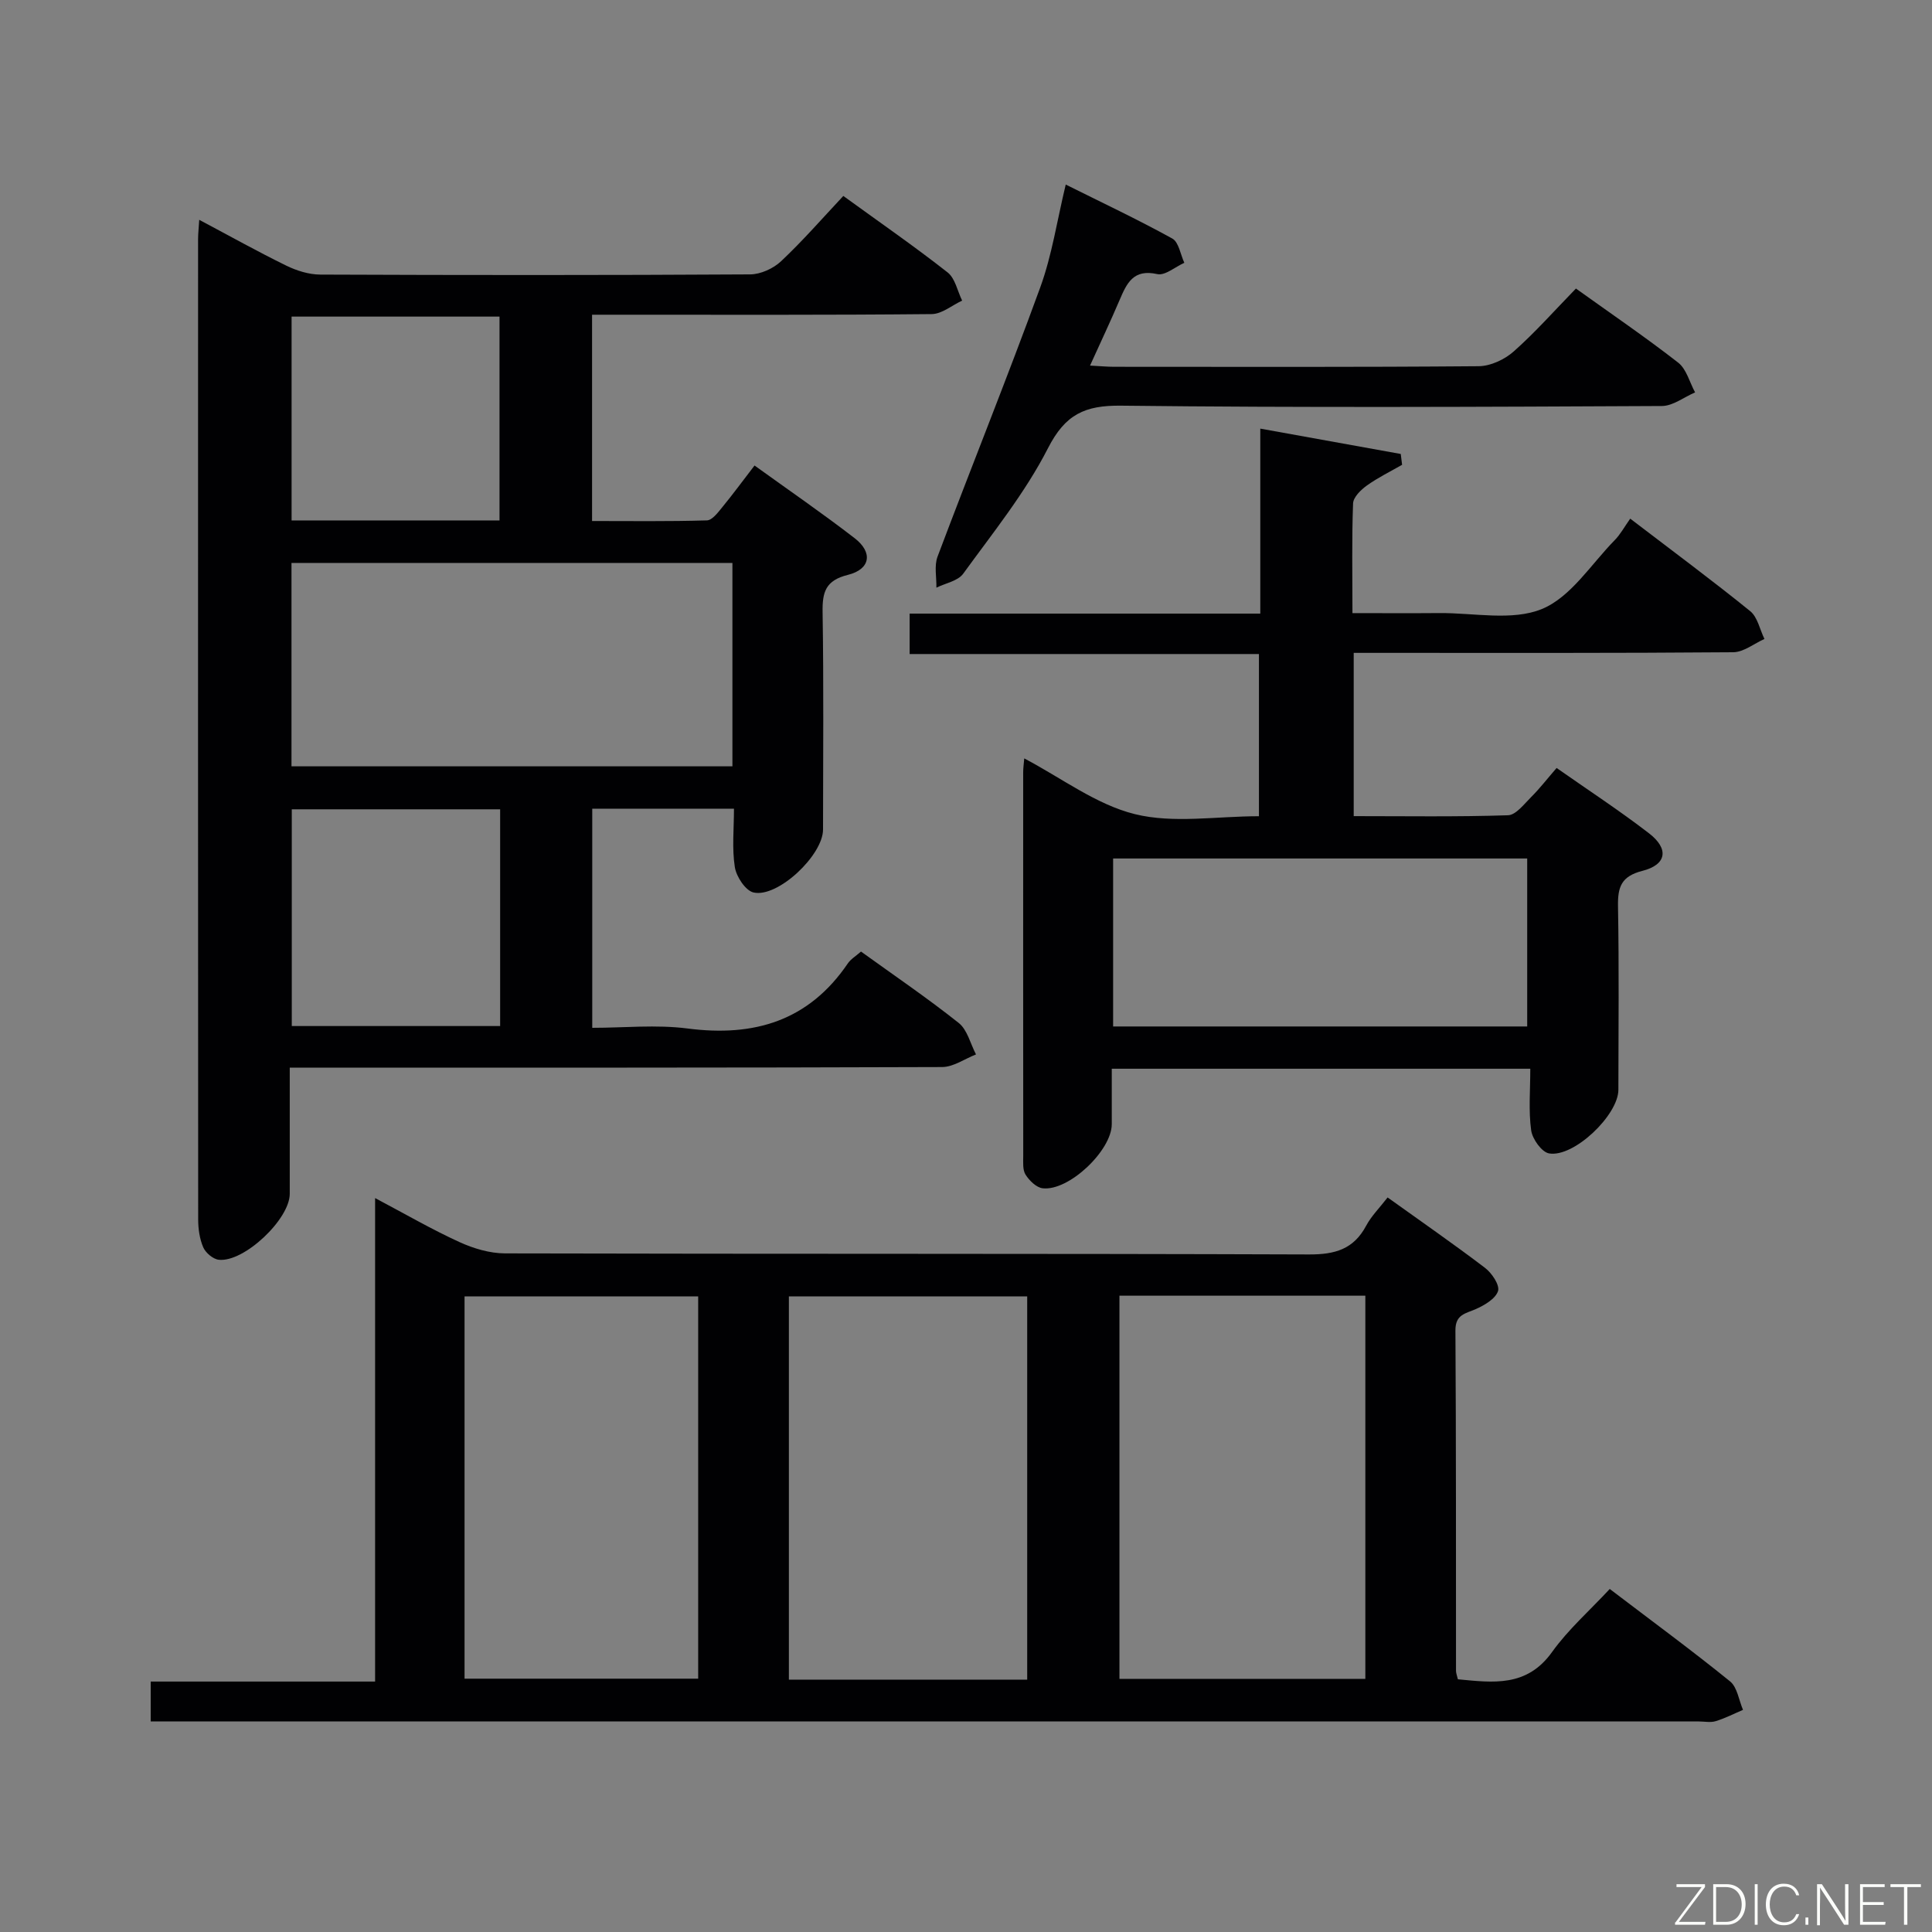 <svg enable-background="new 0 0 400 400" viewBox="0 0 400 400" xmlns="http://www.w3.org/2000/svg"><rect x="0" y="0" width="400" height="400" fill="#808080" stroke="none"/><path d="m41.25 45.51c6.35 3.37 12.1 6.59 18.01 9.48 2.15 1.05 4.68 1.85 7.05 1.86 29.66.12 59.33.14 88.99-.04 2.17-.01 4.81-1.21 6.42-2.73 4.47-4.2 8.51-8.85 12.88-13.51 7.72 5.6 14.82 10.51 21.59 15.83 1.57 1.23 2.04 3.86 3.01 5.84-2.1.97-4.19 2.77-6.3 2.79-21.5.21-42.99.13-64.49.13-1.81 0-3.62 0-5.83 0v42.71c7.93 0 15.86.11 23.78-.13 1.1-.03 2.3-1.65 3.19-2.74 2.2-2.68 4.25-5.48 6.67-8.62 7.1 5.12 14.06 9.9 20.73 15.05 3.82 2.95 3.27 6.43-1.4 7.59-4.63 1.15-5.31 3.55-5.24 7.74.24 14.99.1 29.99.09 44.99 0 5.29-9.34 14.16-14.38 13.03-1.66-.37-3.57-3.27-3.88-5.25-.61-3.86-.18-7.88-.18-12.1-10.01 0-19.45 0-29.34 0v45.37c6.56 0 13.25-.7 19.74.14 13.81 1.79 25.09-1.59 33.17-13.47.62-.91 1.68-1.53 2.73-2.46 6.88 4.96 13.75 9.63 20.23 14.78 1.79 1.42 2.42 4.3 3.58 6.52-2.34.91-4.67 2.6-7.01 2.61-43.49.16-86.99.12-130.48.12-1.31 0-2.61 0-4.59 0v26.13c0 5.25-9.46 14.22-14.69 13.65-1.19-.13-2.72-1.43-3.22-2.57-.76-1.76-1.05-3.85-1.05-5.8-.04-67.63-.03-135.29-.02-202.95 0-1.09.13-2.19.24-3.99zm110.39 71.04c-30.65 0-61 0-91.29 0v42.11h91.29c0-14.17 0-28.05 0-42.11zm-48.09 51.01c-14.85 0-29.07 0-43.14 0v44.87h43.14c0-15.15 0-29.88 0-44.87zm-.13-59.81c0-14.45 0-28.33 0-42.2-14.65 0-28.89 0-43.05 0v42.2z" fill="#010103"/><path d="m333.28 328.98c8.88 6.76 17.05 12.76 24.91 19.13 1.5 1.22 1.82 3.89 2.68 5.9-1.88.8-3.72 1.75-5.66 2.34-1.07.33-2.31.06-3.48.06-104.64 0-209.28 0-313.92 0-2.12 0-4.23 0-6.61 0 0-2.98 0-5.4 0-8.26h46.46c0-33.33 0-66.22 0-100.1 6.37 3.37 11.79 6.52 17.47 9.11 2.91 1.33 6.27 2.33 9.42 2.34 55.49.14 110.97.02 166.46.22 5.38.02 9.24-1.07 11.84-5.95 1.08-2.02 2.78-3.7 4.44-5.85 6.82 4.89 13.61 9.59 20.17 14.58 1.41 1.07 3.09 3.58 2.69 4.8-.52 1.6-2.81 2.94-4.62 3.74-2.15.94-4.22 1.1-4.2 4.42.15 23.49.1 46.99.12 70.48 0 .48.21.95.39 1.74 7.25.68 14.25 1.7 19.5-5.65 3.36-4.69 7.8-8.59 11.94-13.05zm-101.51-60.72v79.33h50.91c0-26.63 0-52.86 0-79.33-17 0-33.74 0-50.91 0zm-19.1 79.49c0-26.74 0-53.09 0-79.34-16.69 0-33.04 0-49.34 0v79.34zm-116.49-.2h48.37c0-26.59 0-52.81 0-79.15-16.27 0-32.26 0-48.37 0z" fill="#010103"/><path d="m316.83 221.27c-29.39 0-57.67 0-86.65 0 0 3.96.01 7.72 0 11.49-.02 5.45-8.91 13.9-14.31 13.26-1.3-.15-2.76-1.59-3.54-2.82-.63-1-.48-2.57-.48-3.89-.02-26.49-.02-52.97-.01-79.46 0-.81.12-1.63.22-2.83 7.76 4.08 14.9 9.56 22.91 11.54 7.99 1.97 16.85.43 25.68.43 0-11.16 0-22.07 0-33.58-23.92 0-47.96 0-72.32 0 0-2.99 0-5.39 0-8.37h72.6c0-12.97 0-25.39 0-38.3 10.08 1.82 19.58 3.53 29.08 5.25.09.75.19 1.5.28 2.24-2.44 1.4-5 2.65-7.28 4.28-1.25.89-2.82 2.42-2.87 3.72-.28 7.31-.13 14.63-.13 22.71 6.15 0 12.07.04 17.99-.01 7.15-.06 15.07 1.68 21.23-.84 5.98-2.45 10.19-9.28 15.09-14.27 1.16-1.18 1.97-2.7 3.2-4.44 8.91 6.81 17.01 12.81 24.84 19.15 1.53 1.24 1.99 3.81 2.95 5.76-2.15.96-4.3 2.73-6.46 2.75-24.32.2-48.64.13-72.96.13-1.79 0-3.57 0-5.62 0v33.8c10.73 0 21.34.17 31.94-.18 1.66-.05 3.35-2.33 4.82-3.79 1.75-1.74 3.27-3.72 5.25-6 6.49 4.55 12.99 8.8 19.12 13.52 4.19 3.22 3.68 6.5-1.35 7.78-4.4 1.12-5.13 3.35-5.06 7.34.23 12.66.09 25.32.08 37.98 0 5.23-9.22 14.08-14.36 13.18-1.52-.27-3.46-2.99-3.7-4.79-.56-4.04-.18-8.22-.18-12.74zm-86.37-8.75h85.73c0-11.63 0-23.14 0-34.78-28.77 0-57.13 0-85.73 0z" fill="#010103"/><path d="m220.65 38.21c7.36 3.67 14.83 7.19 22.05 11.17 1.35.74 1.7 3.3 2.5 5.03-1.88.84-3.99 2.7-5.6 2.34-4.97-1.12-6.32 1.91-7.81 5.39-1.87 4.39-3.92 8.71-6.11 13.55 2.13.11 3.56.25 4.99.25 25.16.01 50.32.09 75.47-.12 2.45-.02 5.36-1.38 7.24-3.04 4.47-3.96 8.46-8.48 12.9-13.04 7.27 5.21 14.39 10.06 21.17 15.34 1.72 1.34 2.36 4.07 3.5 6.16-2.29.98-4.58 2.81-6.88 2.82-37.32.18-74.64.36-111.96-.07-7.54-.09-11.57 1.82-15.14 8.81-4.72 9.24-11.41 17.51-17.55 25.98-1.1 1.51-3.66 1.96-5.55 2.89.05-2.15-.48-4.53.24-6.43 7.01-18.62 14.46-37.07 21.27-55.76 2.42-6.65 3.47-13.81 5.27-21.27z" fill="#010103"/><g fill="#fbfcfa"><path d="m346.9 398 5.4-7.3h-5.2v-.6h5.9v.6l-5.4 7.2h5.5l-.1.6h-6.2v-.5z"/><path d="m354.7 390.1h2.8c2.3 0 3.9 1.6 3.9 4.1s-1.6 4.3-3.9 4.3h-2.8zm.6 7.8h2c2.2 0 3.3-1.6 3.3-3.6 0-1.8-1-3.6-3.3-3.6h-2z"/><path d="m363.9 390.1v8.4h-.6v-8.4h1.6z"/><path d="m372.5 396.3c-.4 1.3-1.4 2.3-3.2 2.3-2.4 0-3.7-1.9-3.7-4.3 0-2.3 1.2-4.3 3.7-4.3 1.8 0 2.9 1 3.2 2.4h-.6c-.4-1.1-1.1-1.8-2.5-1.8-2.1 0-3 1.9-3 3.7s.9 3.7 3 3.7c1.4 0 2.1-.7 2.5-1.7z"/><path d="m373.8 398.5v-1.5h.6v1.5z"/><path d="m376.2 398.5v-8.4h1c1.3 2 4.4 6.7 4.9 7.6-.1-1.2-.1-2.4-.1-3.8v-3.8h.7v8.4h-.9c-1.2-1.9-4.4-6.8-5-7.7.1 1.1 0 2.3 0 3.9v3.9h-.6z"/><path d="m390 394.4h-4.3v3.5h4.7l-.1.6h-5.2v-8.4h5.1v.6h-4.5v3.1h4.3z"/><path d="m394.2 390.7h-2.8v-.6h6.3v.6h-2.8v7.8h-.7z"/></g></svg>